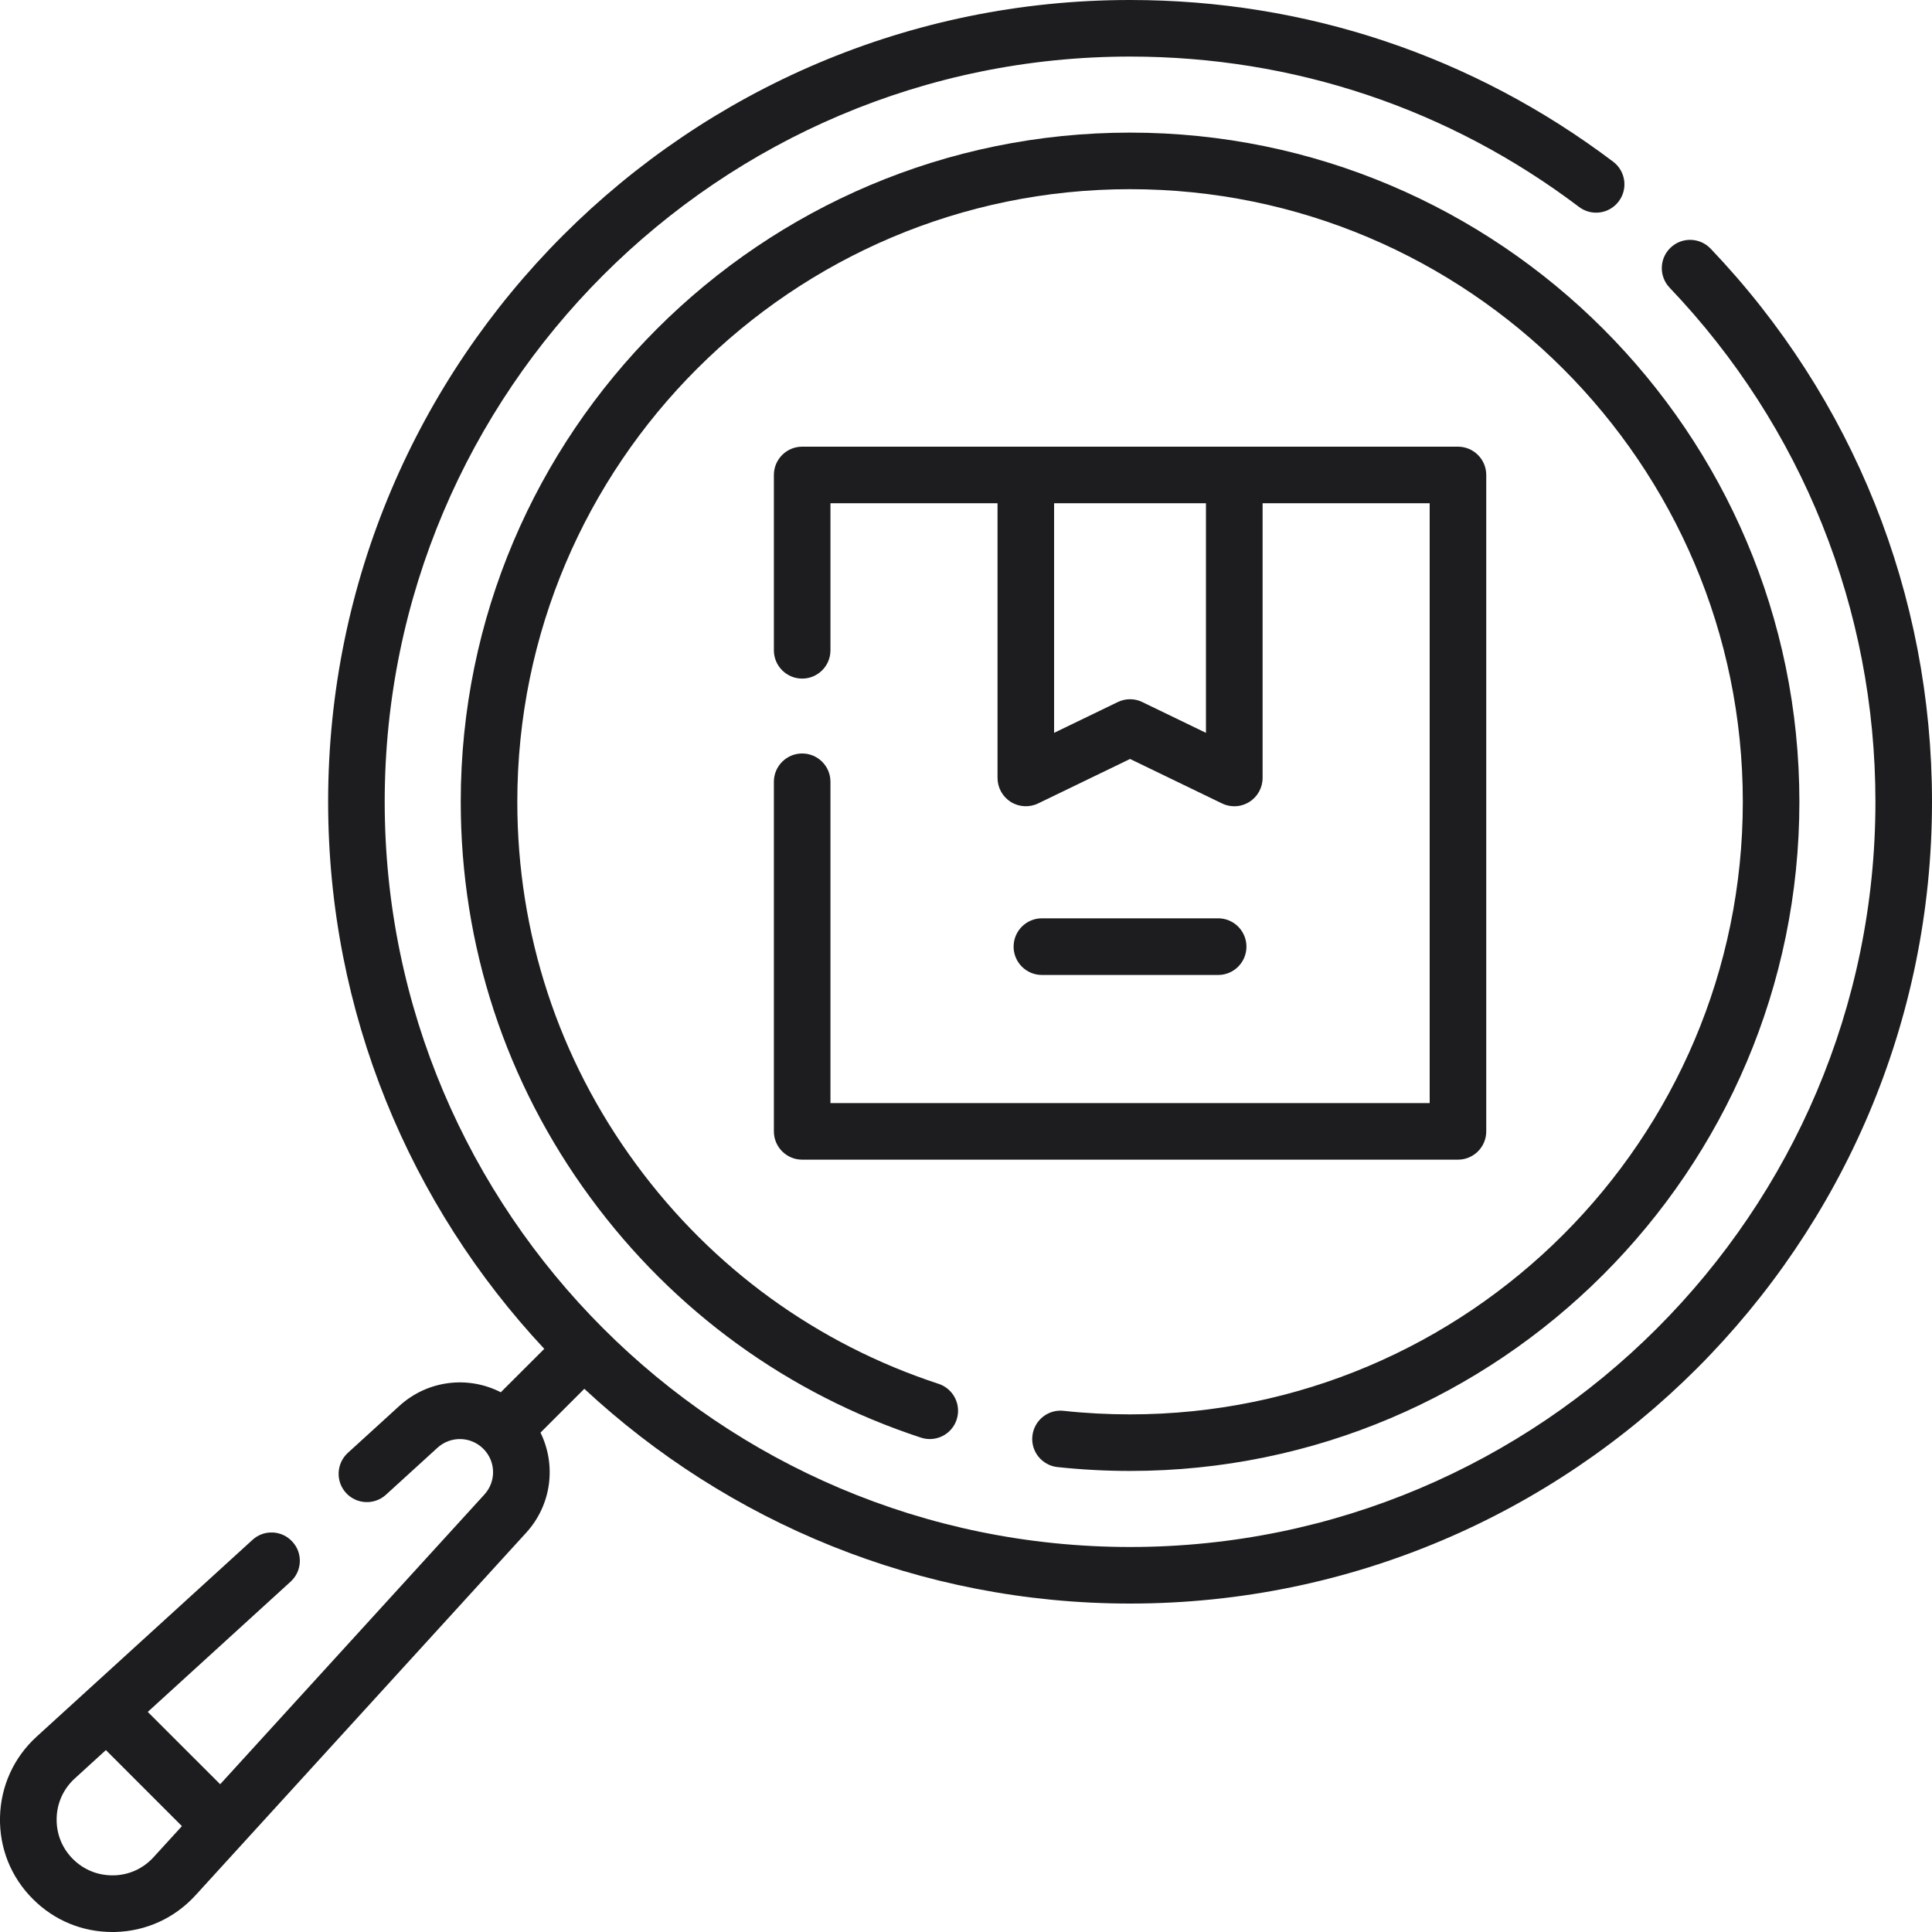 <svg width="25" height="25" viewBox="0 0 25 25" fill="none" xmlns="http://www.w3.org/2000/svg">
<g clip-path="url(#clip0)">
<path d="M10.38 9.75C10.178 9.75 10.014 9.914 10.014 10.116V14.64C10.014 14.842 10.178 15.006 10.38 15.006H18.866C19.068 15.006 19.232 14.842 19.232 14.64V6.146C19.232 5.944 19.068 5.78 18.866 5.78H10.38C10.178 5.78 10.014 5.944 10.014 6.146V8.415C10.014 8.617 10.178 8.781 10.38 8.781C10.582 8.781 10.746 8.617 10.746 8.415V6.512H12.908V10.066C12.908 10.193 12.973 10.31 13.08 10.377C13.187 10.444 13.32 10.451 13.434 10.396L14.623 9.821L15.812 10.396C15.863 10.421 15.917 10.433 15.972 10.433C16.04 10.433 16.107 10.414 16.166 10.377C16.273 10.31 16.338 10.193 16.338 10.066V6.512H18.5V14.274H10.746V10.116C10.746 9.914 10.582 9.75 10.38 9.75ZM15.605 9.483L14.782 9.085C14.732 9.06 14.678 9.048 14.623 9.048C14.568 9.048 14.514 9.06 14.463 9.085L13.64 9.483V6.512H15.605V9.483Z" fill="#1D1D20"/>
<path d="M15.763 12.616C15.965 12.616 16.129 12.452 16.129 12.25C16.129 12.047 15.965 11.883 15.763 11.883H13.482C13.28 11.883 13.116 12.047 13.116 12.25C13.116 12.452 13.28 12.616 13.482 12.616H15.763Z" fill="#1D1D20"/>
<path d="M13.684 18.984C13.994 19.017 14.309 19.034 14.623 19.034C19.399 19.034 23.284 15.15 23.284 10.375C23.284 5.6 19.399 1.716 14.623 1.716C9.847 1.716 5.962 5.6 5.962 10.375C5.962 12.235 6.543 14.008 7.643 15.502C8.72 16.966 10.198 18.039 11.917 18.603C12.109 18.666 12.316 18.562 12.379 18.37C12.442 18.177 12.338 17.971 12.146 17.907C10.572 17.391 9.219 16.409 8.233 15.068C7.226 13.701 6.694 12.078 6.694 10.375C6.694 6.004 10.251 2.448 14.623 2.448C18.995 2.448 22.552 6.004 22.552 10.375C22.552 14.746 18.995 18.302 14.623 18.302C14.336 18.302 14.046 18.287 13.762 18.256C13.561 18.234 13.381 18.38 13.359 18.581C13.337 18.782 13.483 18.962 13.684 18.984Z" fill="#1D1D20"/>
<path d="M22.135 3.217C21.995 3.071 21.763 3.065 21.617 3.205C21.471 3.344 21.465 3.576 21.605 3.723C23.322 5.523 24.268 7.886 24.268 10.375C24.268 15.692 19.941 20.018 14.623 20.018C9.305 20.018 4.978 15.692 4.978 10.375C4.978 5.058 9.305 0.732 14.623 0.732C16.74 0.732 18.749 1.405 20.433 2.678C20.594 2.8 20.824 2.768 20.946 2.606C21.068 2.445 21.036 2.215 20.875 2.093C19.062 0.724 16.901 0 14.623 0C8.901 0 4.246 4.654 4.246 10.375C4.246 13.109 5.309 15.599 7.043 17.454L6.48 18.016C6.06 17.8 5.536 17.857 5.168 18.192L4.501 18.8C4.352 18.937 4.341 19.168 4.477 19.318C4.613 19.467 4.845 19.478 4.994 19.342L5.662 18.733C5.832 18.579 6.092 18.585 6.254 18.747C6.417 18.909 6.423 19.169 6.268 19.339L2.849 23.088L1.912 22.152L3.76 20.467C3.91 20.331 3.921 20.099 3.784 19.95C3.648 19.8 3.416 19.789 3.267 19.926L0.474 22.472C0.178 22.742 0.01 23.112 0 23.513C-0.009 23.914 0.142 24.291 0.426 24.574C0.701 24.85 1.065 25 1.453 25C1.464 25 1.476 25 1.488 25C1.889 24.99 2.258 24.822 2.529 24.526L6.809 19.833C7.14 19.47 7.199 18.955 6.994 18.538L7.561 17.971C9.415 19.695 11.898 20.75 14.623 20.75C20.345 20.75 25 16.096 25 10.375C25 7.697 23.983 5.155 22.135 3.217ZM1.471 24.267C1.272 24.271 1.085 24.197 0.944 24.056C0.803 23.916 0.728 23.729 0.733 23.529C0.737 23.331 0.821 23.147 0.968 23.013L1.37 22.646L2.354 23.63L1.987 24.032C1.853 24.179 1.67 24.263 1.471 24.267Z" fill="#1D1D20"/>
</g>
<defs>
<clipPath id="clip0">
<rect width="25" height="25" fill="white"/>
</clipPath>
</defs>
</svg>
